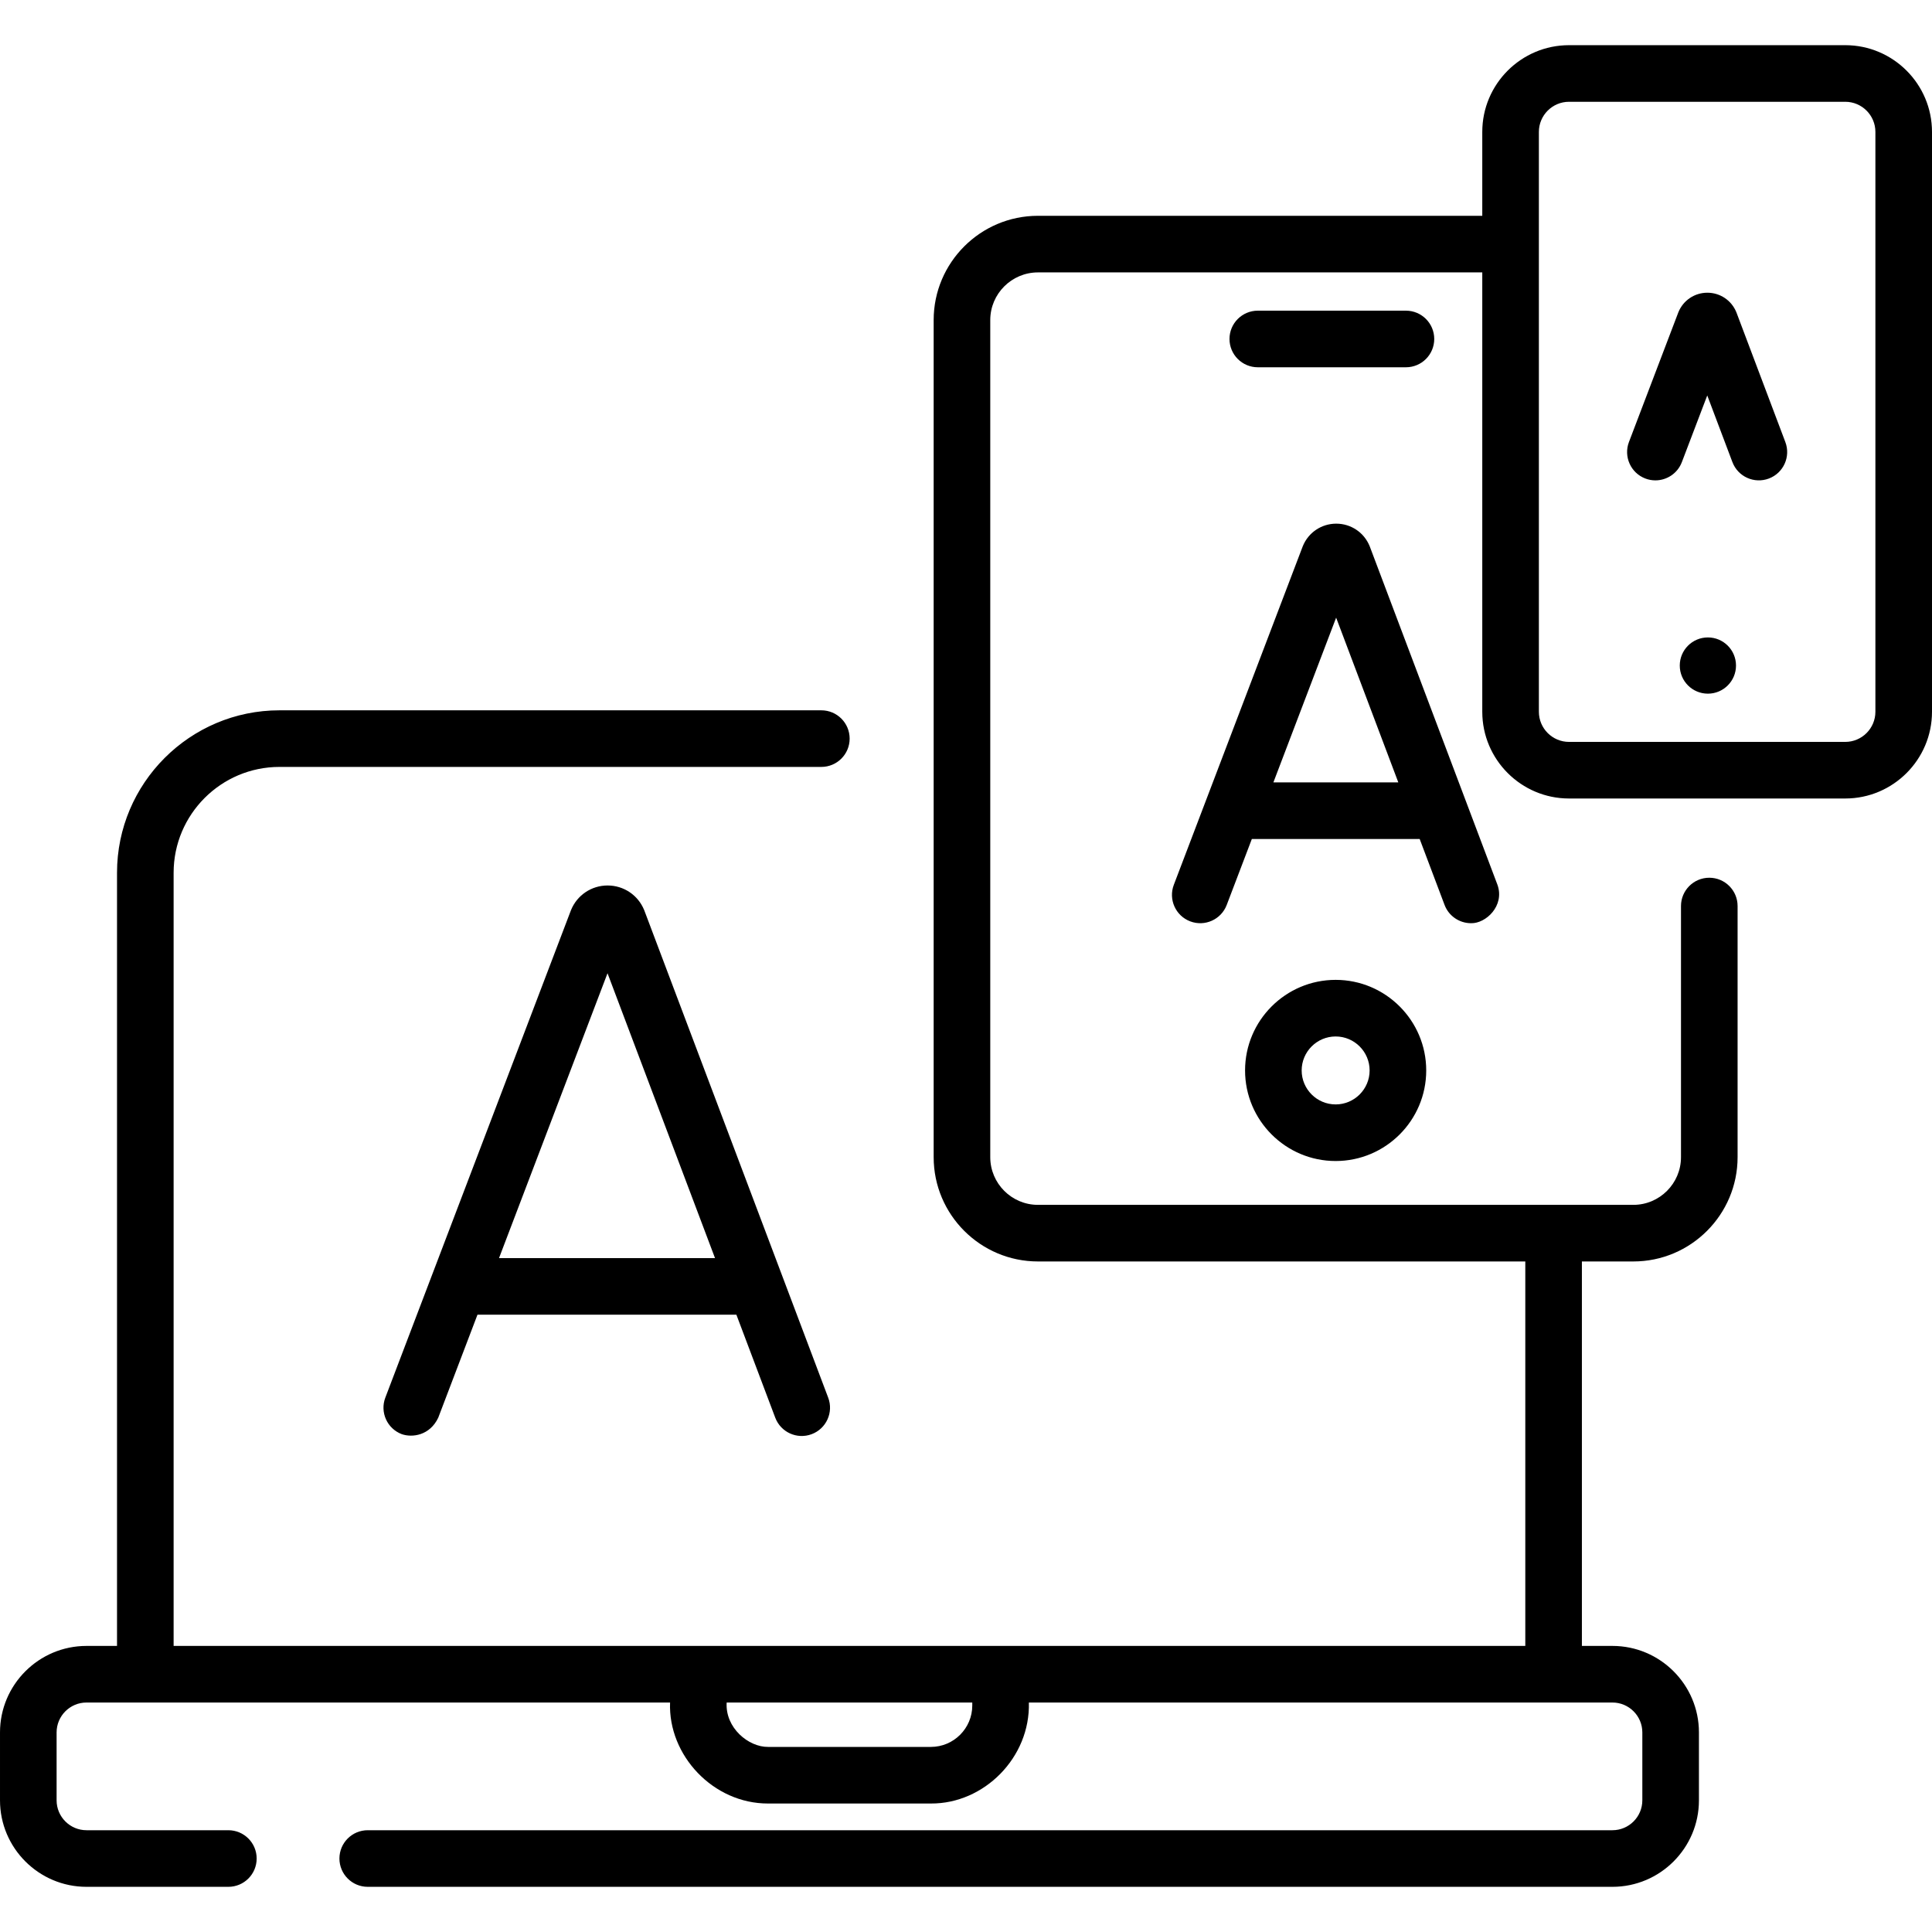 <svg id="Capa_1" enable-background="new 0 0 512 512" height="512" viewBox="0 0 512 512" width="512" xmlns="http://www.w3.org/2000/svg"><g><g><path d="m372.589 97.331c4.142 0 7.5-3.357 7.5-7.5s-3.358-7.5-7.5-7.5h-39.26c-4.142 0-7.5 3.357-7.5 7.5s3.358 7.5 7.5 7.5z"/><path d="m329.955 283.678c0 13.235 10.768 24.004 24.004 24.004s24.004-10.769 24.004-24.004-10.769-24.004-24.004-24.004-24.004 10.768-24.004 24.004zm33.008 0c0 4.965-4.04 9.004-9.004 9.004s-9.004-4.039-9.004-9.004 4.039-9.004 9.004-9.004 9.004 4.039 9.004 9.004z"/><path d="m489.011 11.972h-73.204c-12.676 0-22.989 10.313-22.989 22.989v22.229h-117.748c-15.241 0-27.64 12.395-27.64 27.63v221.84c0 15.24 12.399 27.64 27.64 27.64h129.15v101.887h-358.21v-204.897c0-15.467 12.583-28.05 28.05-28.05h143.605c4.142 0 7.5-3.357 7.5-7.5s-3.358-7.5-7.5-7.5h-143.605c-23.738 0-43.05 19.313-43.05 43.05v204.896h-8.083c-12.642.001-22.927 10.285-22.927 22.926v17.989c0 12.642 10.285 22.927 22.926 22.927h37.592c4.142 0 7.5-3.357 7.5-7.5s-3.358-7.5-7.5-7.5h-37.592c-4.371 0-7.926-3.556-7.926-7.927v-17.989c0-4.37 3.556-7.926 7.926-7.926h15.506c.026 0 .051.004.077.004s.051-.004.077-.004h138.988c-.543 13.99 11.434 26.8 25.976 26.764h43.136c14.072.093 26.381-12.171 25.976-26.764h138.981c.026 0 .051.004.077.004s.051-.004.077-.004h15.513c4.371 0 7.926 3.556 7.926 7.926v17.989c0 4.371-3.556 7.927-7.926 7.927h-329.858c-4.142 0-7.5 3.357-7.5 7.5s3.358 7.5 7.5 7.5h329.859c12.642 0 22.926-10.285 22.926-22.927v-17.989c0-12.642-10.285-22.926-22.926-22.926h-8.091v-101.886h13.63c15.235 0 27.63-12.399 27.63-27.64v-66.55c0-4.143-3.358-7.5-7.5-7.5s-7.5 3.357-7.5 7.5v66.55c0 6.97-5.666 12.64-12.63 12.64h-157.78c-6.97 0-12.64-5.67-12.64-12.64v-221.84c0-6.964 5.67-12.63 12.64-12.63h117.749v116.432c0 12.677 10.313 22.989 22.989 22.989h73.204c12.676 0 22.989-10.313 22.989-22.989v-153.661c-.001-12.677-10.314-22.989-22.99-22.989zm-231.349 440.003c0 6.052-4.924 10.976-10.976 10.976h-43.136c-5.163.06-11.392-5.03-10.976-11.764h65.087v.788zm239.338-263.353c0 4.405-3.583 7.989-7.989 7.989h-73.204c-4.405 0-7.989-3.584-7.989-7.989v-123.903c0-.01.001-.019.001-.029s-.001-.019-.001-.029v-29.7c0-4.405 3.583-7.989 7.989-7.989h73.204c4.405 0 7.989 3.584 7.989 7.989z"/><path d="m452.607 168.926c-4.115 0-7.451 3.336-7.451 7.451s3.336 7.451 7.451 7.451 7.451-3.336 7.451-7.451c0-4.116-3.336-7.451-7.451-7.451z"/><path d="m389.837 244.659c3.919.11 8.97-4.597 7.016-10.15l-33.816-89.606c-.026-.068-.053-.136-.081-.204-1.48-3.6-4.95-5.924-8.841-5.924-.003 0-.006 0-.009 0-3.895.004-7.365 2.336-8.839 5.941-.023.057-.045.112-.067.169l-34.126 89.604c-1.474 3.87.468 8.203 4.339 9.678 3.87 1.475 8.204-.469 9.678-4.34l6.66-17.485h44.478l6.591 17.465c1.132 3.002 3.986 4.852 7.017 4.852zm-52.374-37.318 16.628-43.658 16.476 43.658z"/><path d="m170.698 241.146c-1.621-3.94-5.419-6.484-9.679-6.484-.003 0-.007 0-.01 0-4.264.005-8.063 2.558-9.677 6.504-.023.057-.046.113-.067.171l-49.148 129.045c-1.474 3.87.468 8.203 4.339 9.678 2.837.996 7.457.336 9.678-4.34l10.401-27.308h68.615l10.298 27.287c1.463 3.873 5.788 5.831 9.665 4.368 3.875-1.462 5.832-5.789 4.369-9.665l-48.702-129.051c-.028-.068-.054-.136-.082-.205zm-38.452 92.266 28.752-75.492 28.489 75.492z"/><g><g><path d="m438.698 127.303c-.887 0-1.79-.158-2.668-.493-3.871-1.475-5.813-5.808-4.339-9.678l13.041-34.239c.021-.057.043-.112.066-.168 1.276-3.124 4.283-5.147 7.659-5.152h.013c3.371 0 6.377 2.013 7.662 5.129.029.07.056.14.083.21l12.922 34.241c1.462 3.876-.494 8.203-4.369 9.665-3.878 1.462-8.203-.494-9.665-4.368l-6.662-17.653-6.731 17.675c-1.141 2.991-3.99 4.831-7.012 4.831z"/></g></g></g></g></svg>